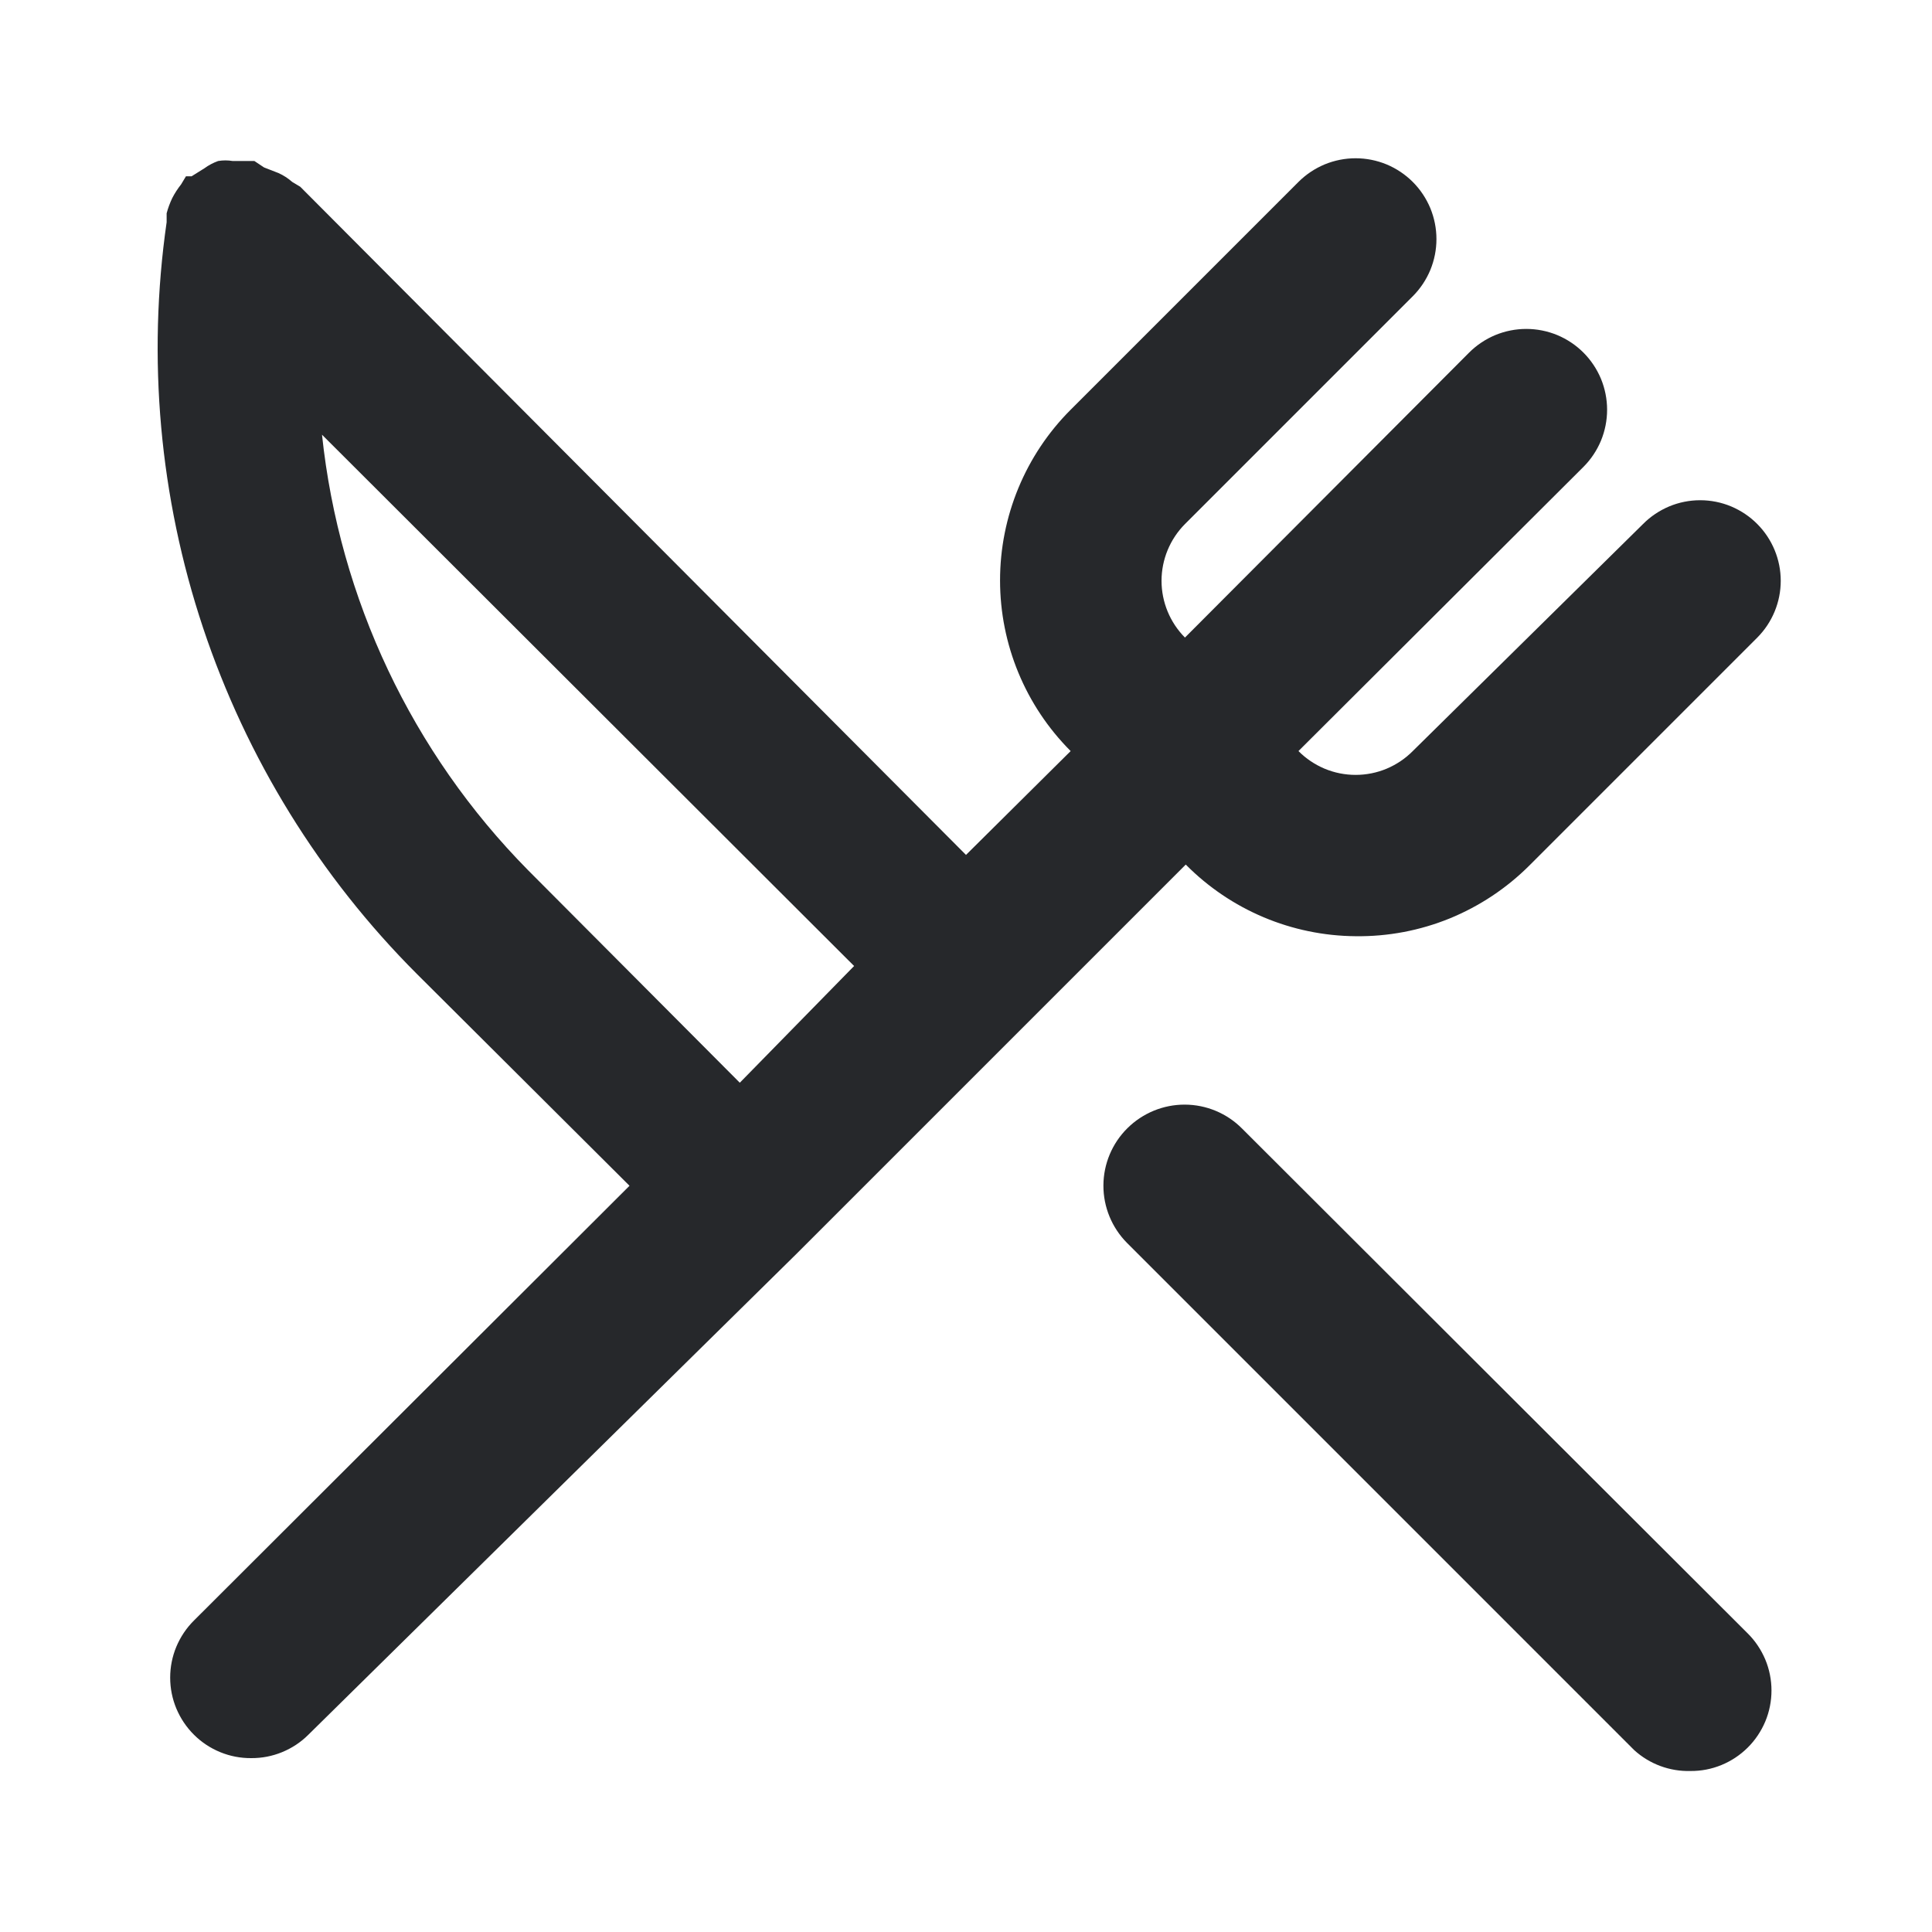 <svg width="24" height="24" viewBox="0 0 24 24" fill="none" xmlns="http://www.w3.org/2000/svg">
<path d="M16.84 11.63C17.241 11.635 17.638 11.56 18.009 11.409C18.38 11.257 18.717 11.033 19 10.75L21.83 7.92C22.016 7.733 22.121 7.479 22.121 7.215C22.121 6.951 22.016 6.697 21.83 6.51C21.737 6.416 21.626 6.342 21.505 6.291C21.383 6.24 21.252 6.214 21.12 6.214C20.988 6.214 20.857 6.24 20.735 6.291C20.614 6.342 20.503 6.416 20.41 6.51L17.55 9.33C17.457 9.424 17.346 9.498 17.225 9.549C17.103 9.6 16.972 9.626 16.84 9.626C16.708 9.626 16.577 9.6 16.455 9.549C16.334 9.498 16.223 9.424 16.13 9.33L19.67 5.8C19.763 5.707 19.837 5.596 19.888 5.474C19.938 5.352 19.964 5.222 19.964 5.09C19.964 4.958 19.938 4.828 19.888 4.706C19.837 4.584 19.763 4.473 19.67 4.38C19.577 4.287 19.466 4.213 19.344 4.162C19.222 4.112 19.092 4.086 18.96 4.086C18.828 4.086 18.698 4.112 18.576 4.162C18.454 4.213 18.343 4.287 18.25 4.38L14.72 7.92C14.534 7.733 14.429 7.479 14.429 7.215C14.429 6.951 14.534 6.697 14.72 6.51L17.55 3.68C17.643 3.587 17.717 3.476 17.768 3.354C17.818 3.232 17.844 3.102 17.844 2.97C17.844 2.838 17.818 2.708 17.768 2.586C17.717 2.464 17.643 2.353 17.55 2.26C17.457 2.167 17.346 2.093 17.224 2.042C17.102 1.992 16.972 1.966 16.84 1.966C16.708 1.966 16.578 1.992 16.456 2.042C16.334 2.093 16.223 2.167 16.13 2.26L13.3 5.09C12.738 5.652 12.423 6.415 12.423 7.21C12.423 8.005 12.738 8.767 13.3 9.33L12 10.62L3.73 2.32L3.63 2.26C3.579 2.215 3.522 2.178 3.46 2.15L3.28 2.08L3.16 2H3.09H2.89C2.83 1.99 2.77 1.99 2.71 2C2.649 2.022 2.592 2.052 2.54 2.09L2.38 2.19H2.31L2.25 2.29C2.208 2.343 2.171 2.4 2.14 2.46C2.111 2.521 2.087 2.585 2.07 2.65C2.07 2.65 2.07 2.72 2.07 2.76C1.827 4.451 1.982 6.176 2.522 7.797C3.062 9.418 3.972 10.892 5.18 12.1L7.82 14.73L2.41 20.13C2.316 20.223 2.242 20.334 2.191 20.455C2.14 20.577 2.114 20.708 2.114 20.84C2.114 20.972 2.14 21.103 2.191 21.225C2.242 21.346 2.316 21.457 2.41 21.55C2.503 21.643 2.614 21.716 2.736 21.766C2.858 21.816 2.988 21.841 3.12 21.84C3.252 21.841 3.382 21.816 3.504 21.766C3.626 21.716 3.737 21.643 3.83 21.55L9.9 15.57L12.73 12.74L14.73 10.74C15.288 11.304 16.047 11.624 16.84 11.63ZM9.19 13.45L6.56 10.81C5.118 9.349 4.216 7.441 4 5.4L10.61 12L9.19 13.45ZM15.43 14.02C15.242 13.83 14.986 13.723 14.719 13.722C14.451 13.721 14.195 13.827 14.005 14.015C13.815 14.203 13.708 14.459 13.707 14.726C13.706 14.994 13.812 15.25 14 15.44L20.3 21.74C20.491 21.914 20.742 22.007 21 22C21.132 22.001 21.262 21.976 21.384 21.926C21.506 21.876 21.616 21.803 21.71 21.71C21.804 21.617 21.878 21.506 21.929 21.385C21.98 21.263 22.006 21.132 22.006 21C22.006 20.868 21.98 20.737 21.929 20.615C21.878 20.494 21.804 20.383 21.71 20.29L15.43 14.02Z" fill="#26282B"/>
</svg>
